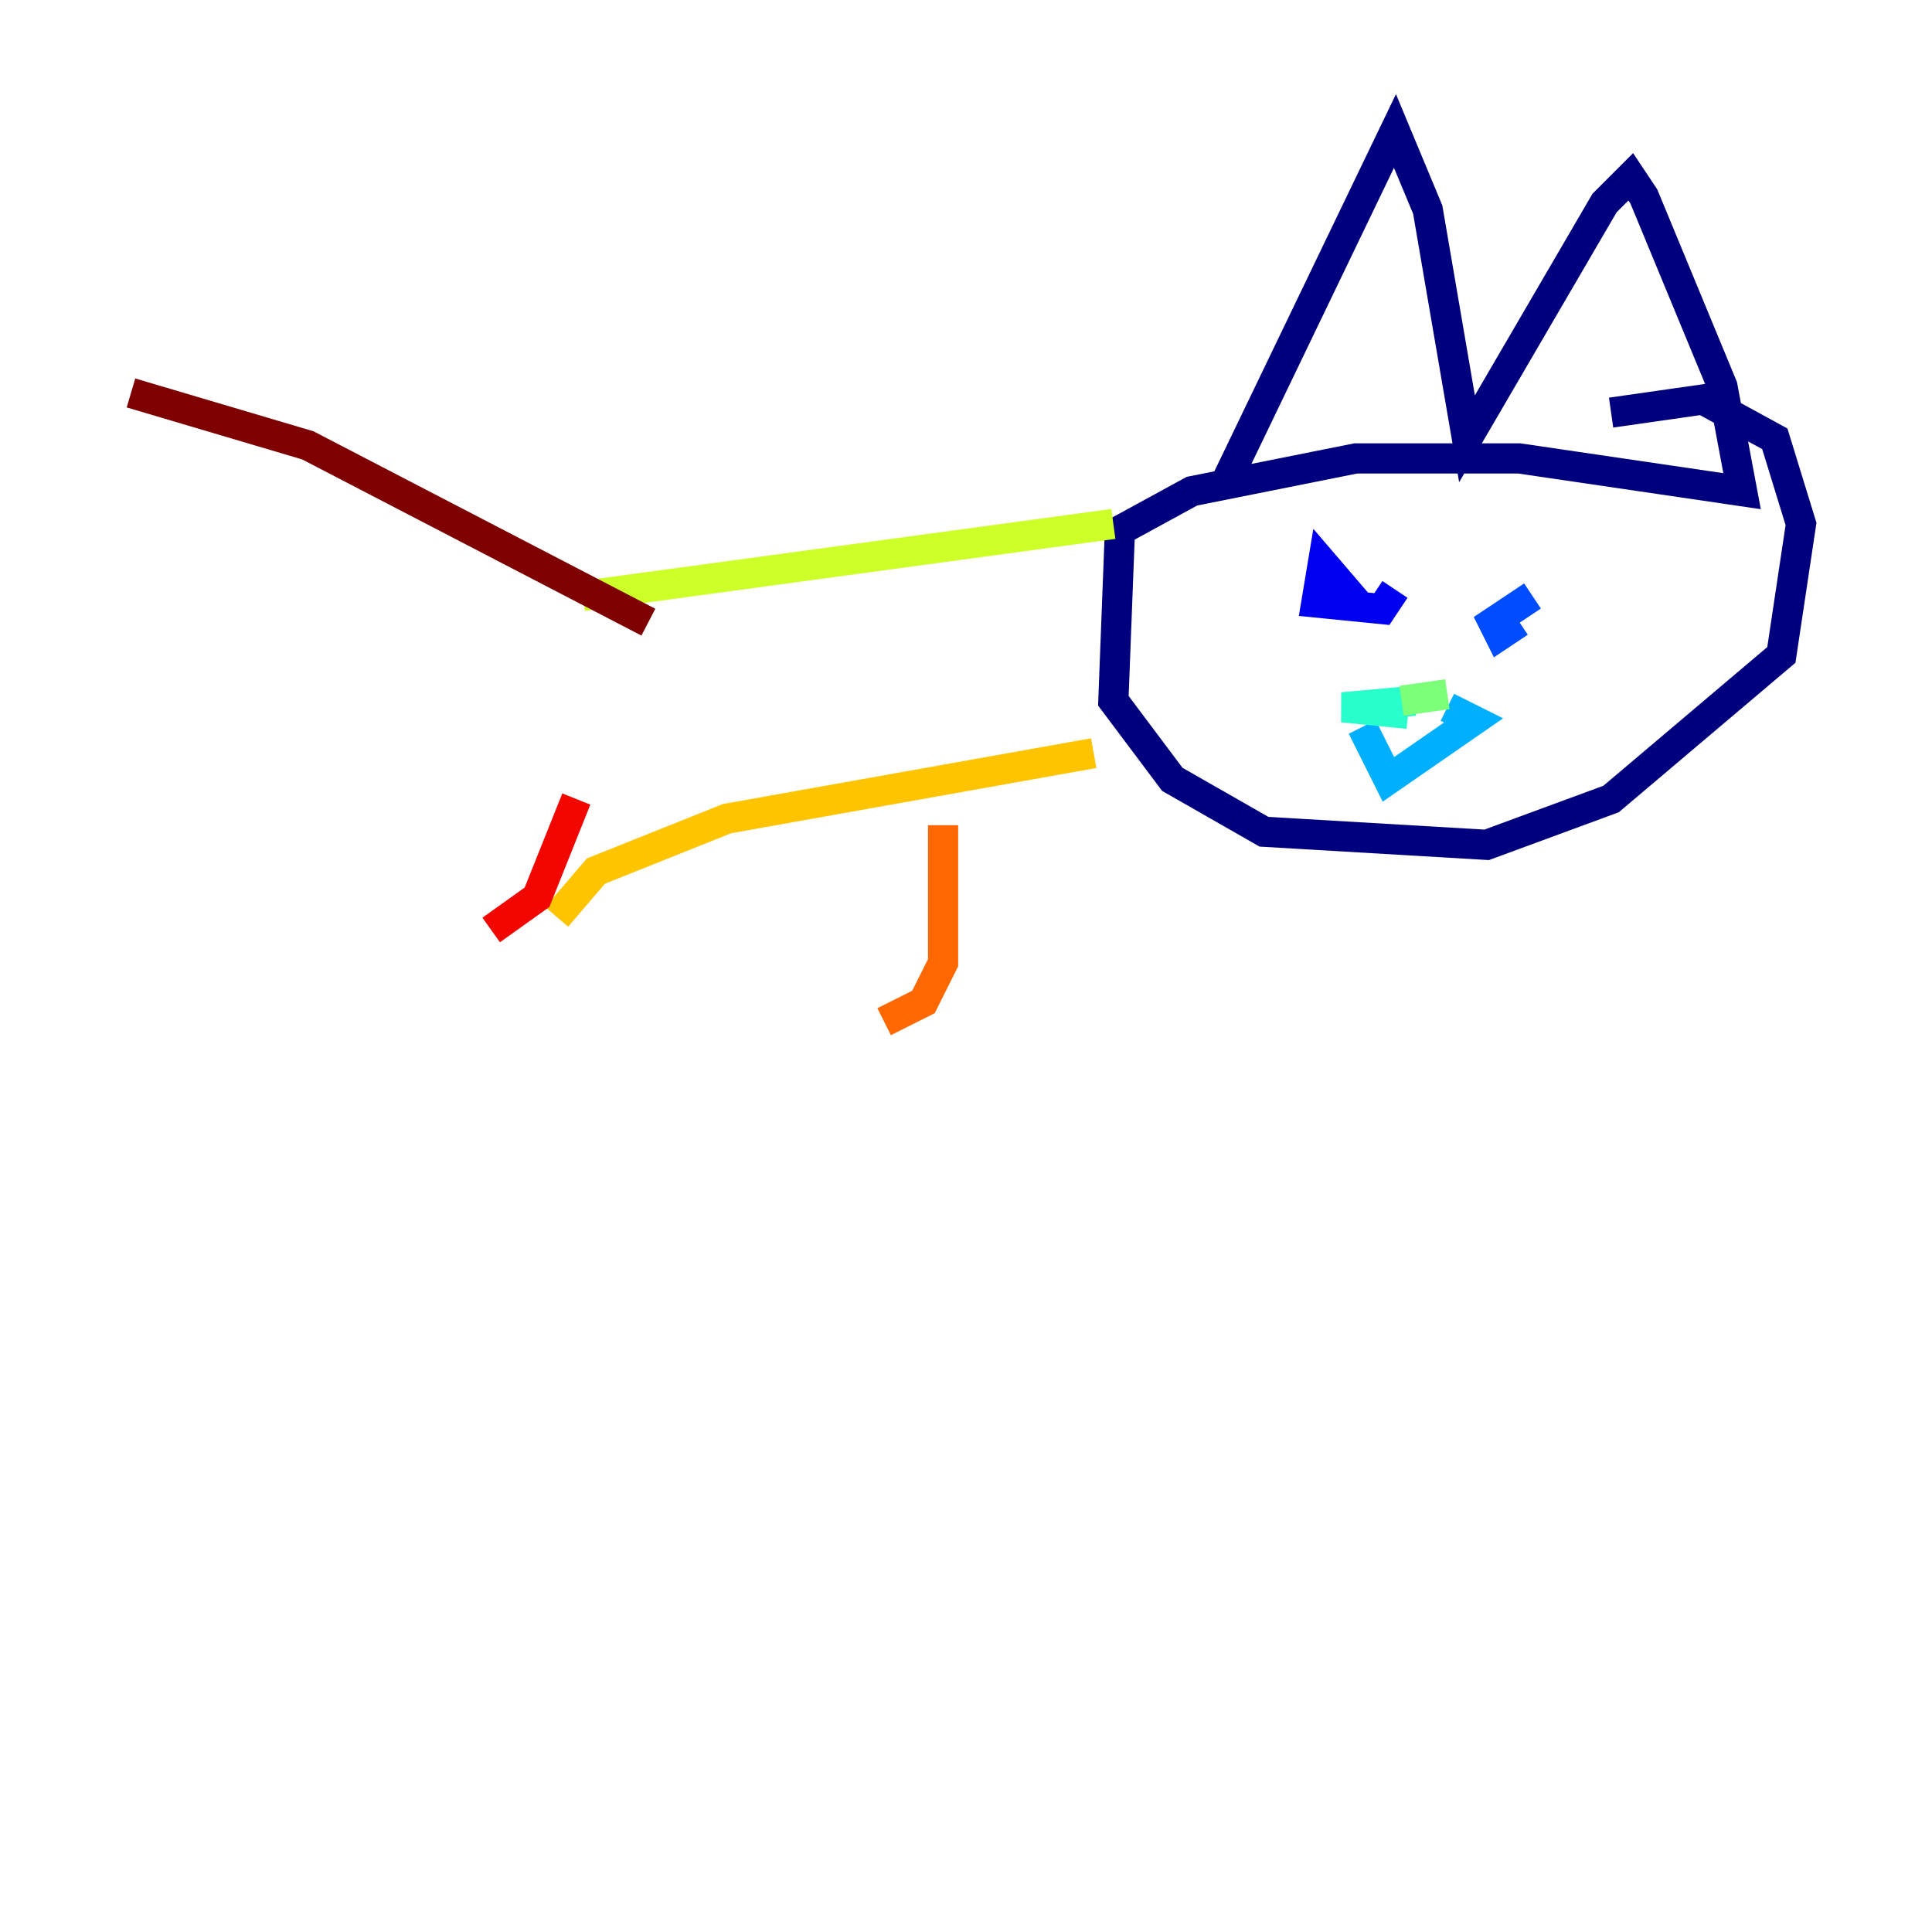 <?xml version="1.0" encoding="utf-8" ?>
<svg baseProfile="tiny" height="128" version="1.2" viewBox="0,0,128,128" width="128" xmlns="http://www.w3.org/2000/svg" xmlns:ev="http://www.w3.org/2001/xml-events" xmlns:xlink="http://www.w3.org/1999/xlink"><defs /><polyline fill="none" points="81.139,32.108 92.42,8.678 94.59,13.885 97.193,29.071 106.305,13.451 108.041,11.715 108.909,13.017 114.115,25.6 115.417,32.542 100.664,30.373 89.817,30.373 78.969,32.542 74.197,35.146 73.763,46.427 77.668,51.634 83.742,55.105 98.495,55.973 106.739,52.936 118.02,43.39 119.322,34.712 117.586,29.071 112.814,26.468 106.739,27.336" stroke="#00007f" stroke-width="2" /><polyline fill="none" points="90.251,40.352 87.647,37.315 87.214,39.919 91.552,40.352 92.42,39.051" stroke="#0000f1" stroke-width="2" /><polyline fill="none" points="101.532,39.485 98.929,41.22 99.363,42.088 100.664,41.22" stroke="#004cff" stroke-width="2" /><polyline fill="none" points="90.251,48.163 91.986,51.634 97.627,47.729 95.891,46.861" stroke="#00b0ff" stroke-width="2" /><polyline fill="none" points="93.288,47.295 88.949,46.861 93.722,46.427" stroke="#29ffcd" stroke-width="2" /><polyline fill="none" points="92.854,46.427 95.891,45.993" stroke="#7cff79" stroke-width="2" /><polyline fill="none" points="73.763,34.712 38.617,39.485" stroke="#cdff29" stroke-width="2" /><polyline fill="none" points="72.461,49.898 48.163,54.237 39.485,57.709 36.881,60.746" stroke="#ffc400" stroke-width="2" /><polyline fill="none" points="62.481,54.671 62.481,63.783 61.18,66.386 58.576,67.688" stroke="#ff6700" stroke-width="2" /><polyline fill="none" points="38.183,52.936 35.58,59.444 32.542,61.614" stroke="#f10700" stroke-width="2" /><polyline fill="none" points="42.956,41.22 20.393,29.505 8.678,26.034" stroke="#7f0000" stroke-width="2" /></svg>